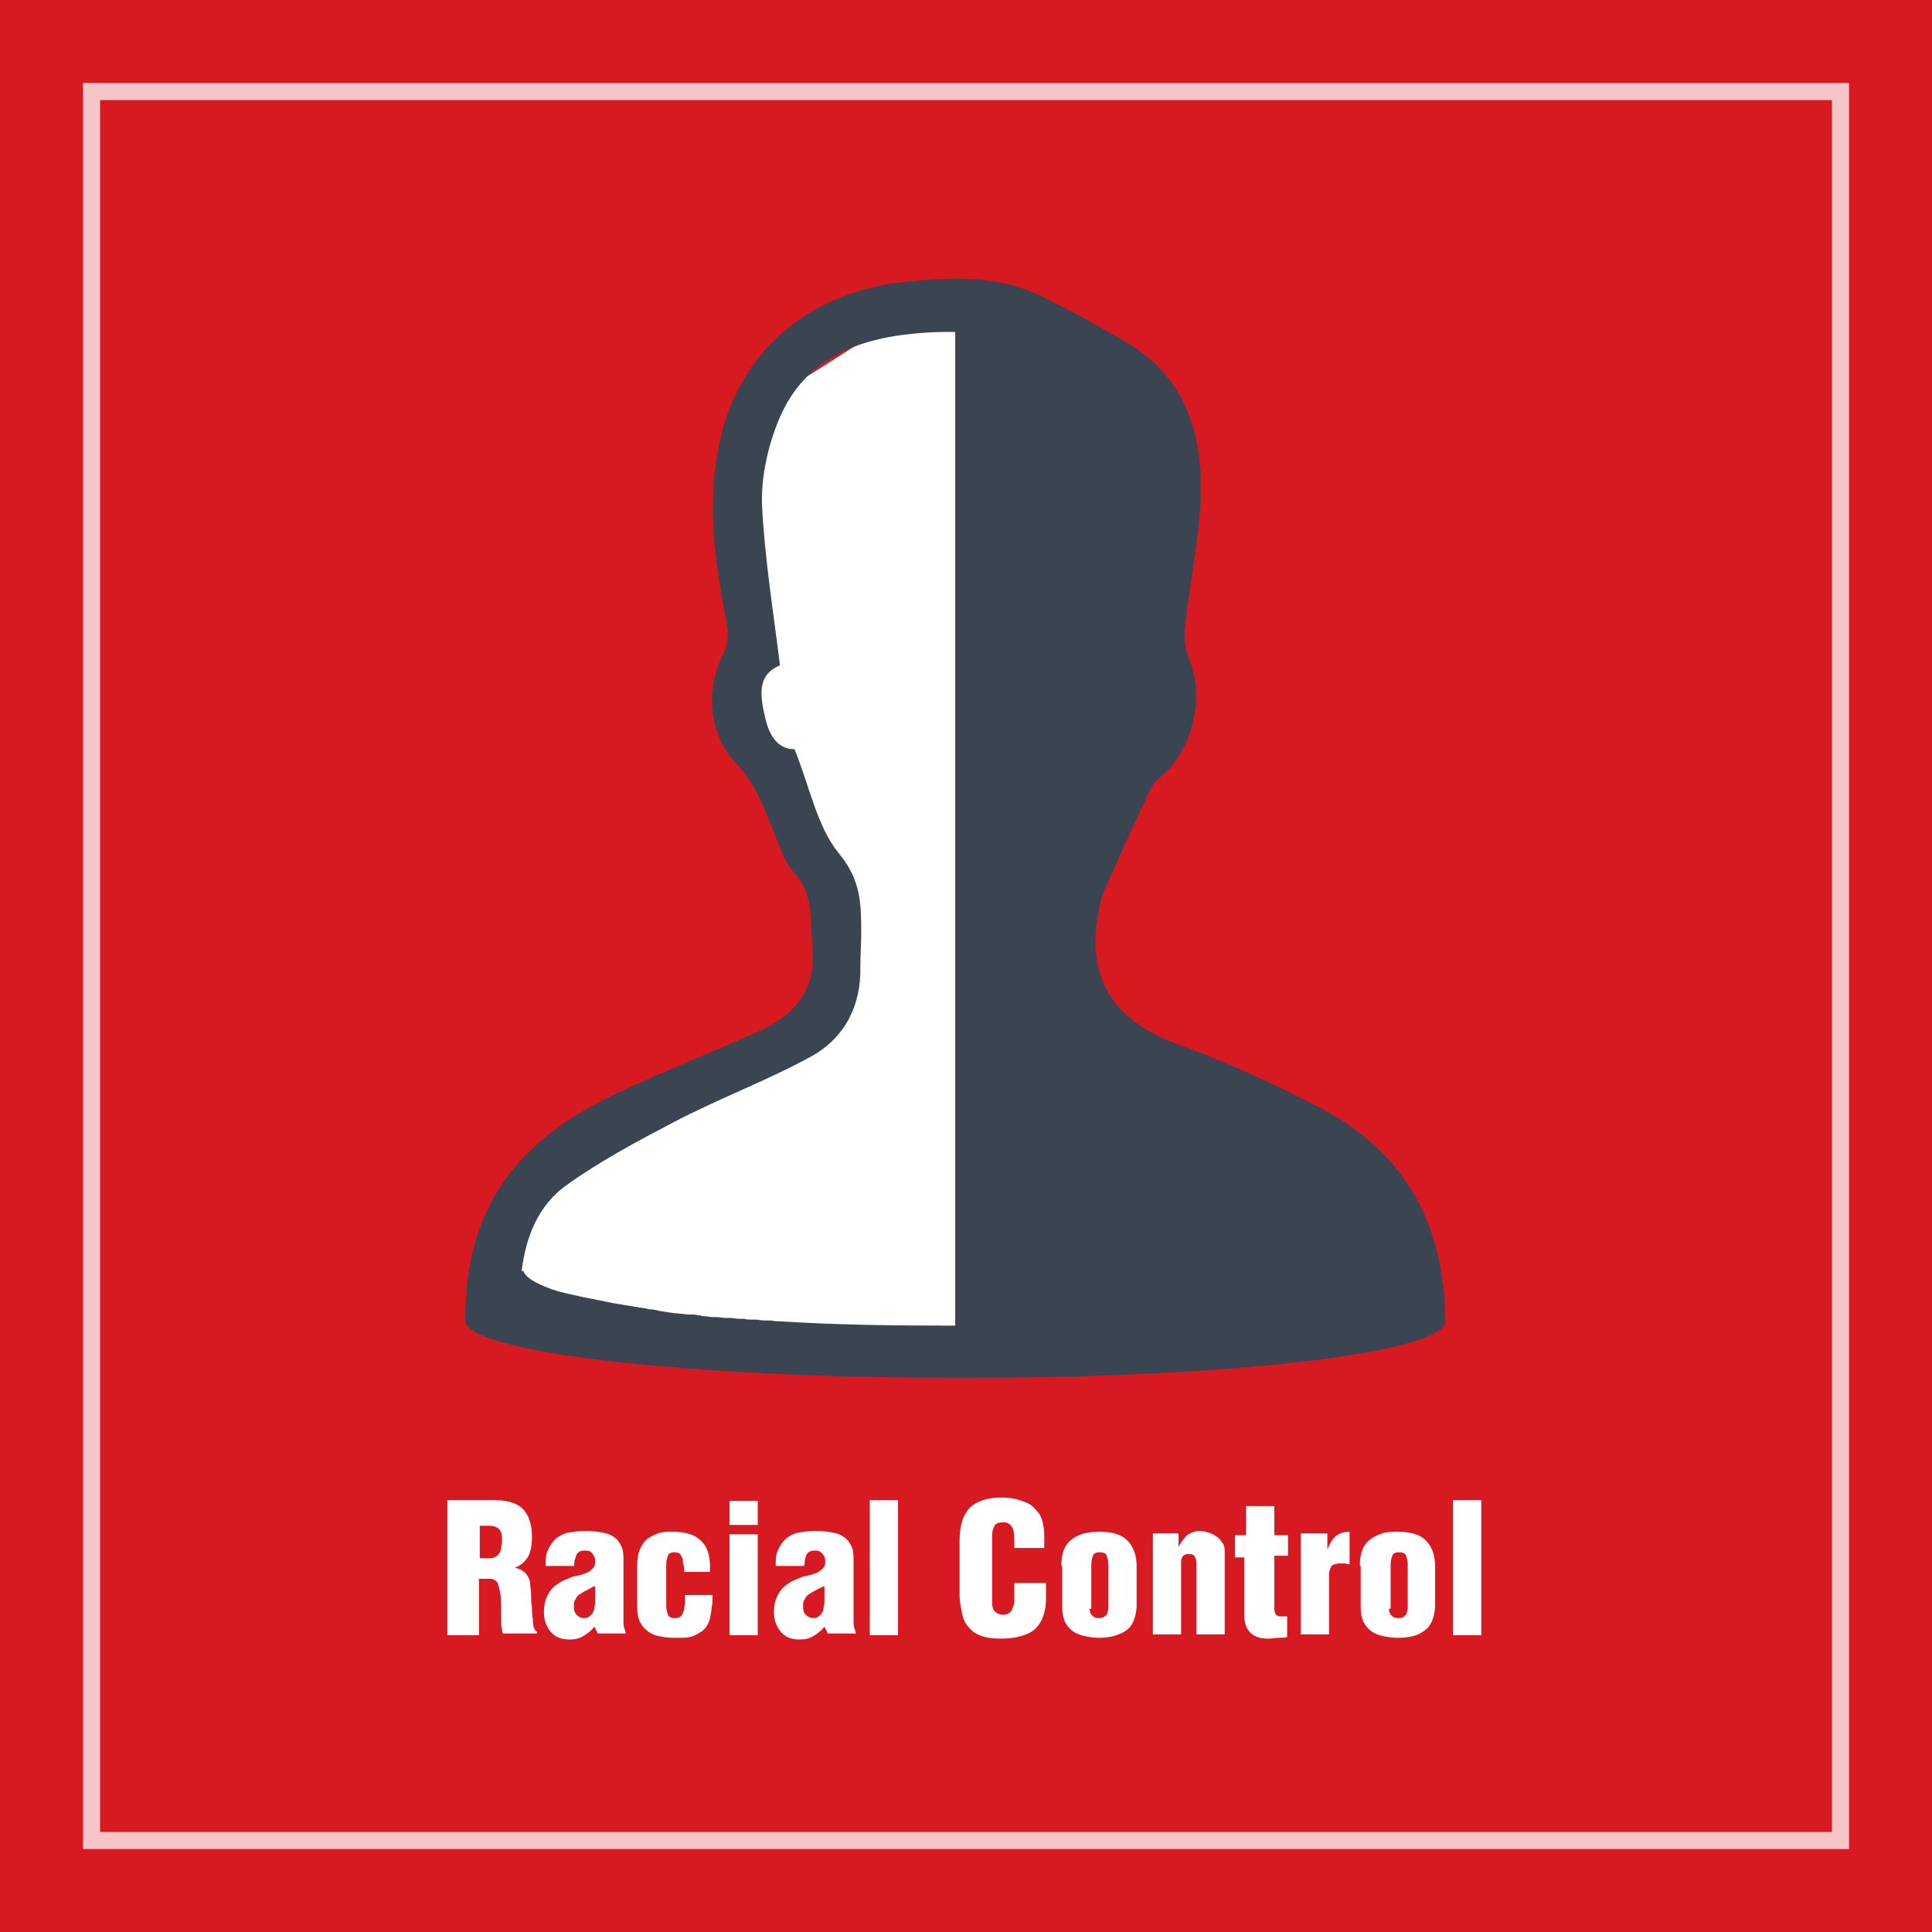 <!-- Generator: Adobe Illustrator 19.1.0, SVG Export Plug-In  -->
<svg version="1.1"
	 xmlns="http://www.w3.org/2000/svg" xmlns:xlink="http://www.w3.org/1999/xlink" xmlns:a="http://ns.adobe.com/AdobeSVGViewerExtensions/3.0/"
	 x="0px" y="0px" width="225.9px" height="225.9px" viewBox="0 0 225.9 225.9" enable-background="new 0 0 225.9 225.9"
	 xml:space="preserve">
<defs>
</defs>
<rect fill="#D71921" width="225.9" height="225.9"/>
<g opacity="0.75">
	<path fill="#FFFFFF" d="M216.2,216.2H9.7V9.7h206.5V216.2z M11.7,214.2h202.5V11.7H11.7V214.2z"/>
</g>
<g>
	<polygon fill="#FFFFFF" points="102.9,38.6 87.8,48.2 88.1,68 87.4,84.7 94.9,96.9 98.3,111 93.3,122.2 65.1,134.9 58,151.3 
		81.6,157.2 111.7,157.2 111.7,38.6 	"/>
	<path fill="#3B4552" d="M169,154.5c-0.1-11.4-4.7-19.7-14.5-24.9c-5.4-2.8-11-5.4-16.8-7.5c-7-2.6-10.5-7-9.4-14.6
		c0.2-1.1,0.3-2.1,0.7-3.1c1.6-3.6,3.2-7.2,4.9-10.8c0.4-0.9,0.8-1.9,1.5-2.5c4-3.1,5.6-9.5,3.6-14.1c-0.5-1.2-0.6-2.8-0.4-4.1
		c0.6-5.3,1.8-10.6,1.8-16c0-6.6-2-12.7-8.1-16.5c-3.4-2.1-7-4-10.6-5.8c-4.9-2.4-10.1-2.2-15.3-1.7c-12.1,1.1-20.5,8.5-22.5,20
		C82.7,59.8,83.7,66.4,85,73c0.2,1.1,0.1,2.4-0.4,3.4c-2.3,4.7-1.6,9.7,1.6,13c2.4,2.6,3.2,5.3,4.4,8.2c0.6,1.5,1.2,3.3,2.2,4.4
		c2.4,2.5,1.9,5.5,2.2,8.6c0.5,5.3-2.2,8.2-6.5,10.1c-4.3,1.9-8.7,3.7-13,5.6c-6,2.6-11.8,5.6-15.9,10.9c-3.9,5.1-5.2,10.8-5.2,17.2
		l0,0v0c0,3.7,25.7,6.7,57.3,6.7C143.3,161.2,169,158.2,169,154.5L169,154.5L169,154.5z M91.3,154.5c-0.4,0-0.7,0-1.1-0.1
		c-0.2,0-0.4,0-0.6,0c-0.3,0-0.7,0-1-0.1c-0.2,0-0.4,0-0.6,0c-0.3,0-0.7,0-1-0.1c-0.2,0-0.4,0-0.6,0c-0.3,0-0.7-0.1-1-0.1
		c-0.2,0-0.4,0-0.6,0c-0.3,0-0.6-0.1-1-0.1c-0.2,0-0.4,0-0.5,0c-0.3,0-0.6-0.1-0.9-0.1c-0.2,0-0.3,0-0.5-0.1c-0.3,0-0.6-0.1-0.9-0.1
		c-0.2,0-0.3,0-0.5,0c-1.1-0.1-2.2-0.2-3.2-0.4c-0.1,0-0.3,0-0.4-0.1c-0.3,0-0.5-0.1-0.7-0.1c-0.2,0-0.4,0-0.6-0.1
		c-0.2,0-0.4-0.1-0.7-0.1c-0.2,0-0.4-0.1-0.6-0.1c-0.2,0-0.4-0.1-0.6-0.1c-0.2,0-0.4-0.1-0.6-0.1c-0.2,0-0.4-0.1-0.6-0.1
		c-0.2,0-0.4-0.1-0.6-0.1c-0.2,0-0.4-0.1-0.5-0.1c-0.2,0-0.4-0.1-0.5-0.1c-0.2,0-0.3-0.1-0.5-0.1c-0.2,0-0.4-0.1-0.5-0.1
		c-0.2,0-0.3-0.1-0.5-0.1c-0.2,0-0.3-0.1-0.5-0.1c-0.2,0-0.3-0.1-0.5-0.1c-0.2,0-0.3-0.1-0.5-0.1c-0.1,0-0.3-0.1-0.4-0.1
		c-0.2,0-0.3-0.1-0.5-0.1c-0.1,0-0.3-0.1-0.4-0.1c-0.2,0-0.3-0.1-0.5-0.1c-0.1,0-0.2-0.1-0.3-0.1c-0.2,0-0.3-0.1-0.5-0.1
		c-0.1,0-0.2-0.1-0.3-0.1c-0.2-0.1-0.4-0.1-0.6-0.2c-1.9-0.7-3-1.4-3.2-2.1c-0.1,0-0.1,0-0.2,0c0.5-4.1,2-7.7,5.2-10
		c3.9-2.8,8.2-5.1,12.4-7.3c5.3-2.8,11-4.9,16.3-7.8c3.9-2.2,5.8-5.9,5.7-10.5c0-1.3,0.1-2.6,0.1-3.9c0-3.3,0-6.2-2.6-9.3
		c-2.6-3.2-3.4-7.8-5.2-12.2c-1.9,0-3-1.5-3.5-4c-0.6-2.6-0.7-4.8,1.8-5.8c-0.8-6.5-1.8-12.6-2.1-18.8c-0.1-3.3,0.7-6.9,2-10
		c3.1-7.4,9.7-9.6,17-10.1c3.4-0.2,7.2-0.2,10.1,1.1c3.6,1.7,7.3,3.6,10.9,5.5c4.4,2.4,5.5,7.1,5.2,11.6c-0.3,5.9-1.4,11.7-2.4,17.6
		c-0.3,1.6-0.5,2.5,0.9,4c1.1,1.2,0.8,4,0.3,5.9c-0.3,1.3-2,2.3-3.4,3.8c-1.5,3.7-3.1,7.8-4.8,11.9c-0.6,1.3-2.3,2.5-2.2,3.7
		c0.1,5.1-1.3,10.5,1.5,15.3c2.2,3.8,5.9,5.9,9.7,7.6c5.8,2.6,11.8,5,17.5,7.8c5.7,2.8,9.6,7.2,10.6,13.9c-0.1,0-0.1,0-0.2,0
		c-0.2,0.8-1.3,1.5-3.2,2.1c-0.2,0.1-0.4,0.1-0.6,0.2c-0.1,0-0.2,0.1-0.3,0.1c-0.2,0-0.3,0.1-0.5,0.1c-0.1,0-0.2,0.1-0.3,0.1
		c-0.2,0-0.3,0.1-0.5,0.1c-0.1,0-0.3,0.1-0.4,0.1c-0.2,0-0.3,0.1-0.5,0.1c-0.1,0-0.3,0.1-0.4,0.1c-0.2,0-0.3,0.1-0.5,0.1
		c-0.1,0-0.3,0.1-0.5,0.1c-0.2,0-0.3,0.1-0.5,0.1c-0.2,0-0.3,0.1-0.5,0.1c-0.2,0-0.3,0.1-0.5,0.1c-0.2,0-0.3,0.1-0.5,0.1
		c-0.2,0-0.4,0.1-0.5,0.1c-0.2,0-0.4,0.1-0.5,0.1c-0.2,0-0.4,0.1-0.6,0.1c-0.2,0-0.4,0.1-0.6,0.1c-0.2,0-0.4,0.1-0.6,0.1
		c-0.2,0-0.4,0.1-0.6,0.1c-0.2,0-0.4,0.1-0.6,0.1c-0.2,0-0.4,0.1-0.7,0.1c-0.2,0-0.4,0-0.6,0.1c-0.2,0-0.5,0.1-0.7,0.1
		c-0.1,0-0.3,0-0.4,0c-1,0.1-2.1,0.2-3.2,0.4c-0.2,0-0.3,0-0.5,0c-0.3,0-0.6,0.1-0.9,0.1c-0.2,0-0.3,0-0.5,0.1
		c-0.3,0-0.6,0.1-0.9,0.1c-0.2,0-0.4,0-0.5,0c-0.3,0-0.6,0.1-1,0.1c-0.2,0-0.4,0-0.6,0c-0.3,0-0.6,0.1-1,0.1c-0.2,0-0.4,0-0.6,0
		c-0.3,0-0.7,0-1,0.1c-0.2,0-0.4,0-0.6,0c-0.3,0-0.7,0-1,0.1c-0.2,0-0.4,0-0.6,0c-0.4,0-0.7,0-1.1,0.1c-6.2,0.4-13.1,0.6-20.4,0.6
		S97.5,154.9,91.3,154.5z M111.7,38.6v118.5h30.1l23.5-5.9l-7.1-16.4L130,122.2l-5-11.1l3.4-14.2l7.4-12.2L135.3,68l0.3-19.7
		l-15.2-9.6H111.7z"/>
</g>
<g>
	<path fill="#FFFFFF" d="M56,191.2h-3.7v-15.8h5.4c1.5,0,2.7,0.3,3.4,1s1.1,1.8,1.1,3.3c0,0.8-0.1,1.6-0.4,2.2
		c-0.3,0.6-0.8,1.1-1.6,1.4v0c0.5,0.1,0.9,0.3,1.3,0.7c0.3,0.4,0.5,0.8,0.5,1.3c0,0.3,0.1,0.7,0.1,1.2s0,0.9,0.1,1.4
		c0,0.5,0,0.9,0.1,1.4c0,0.4,0.1,0.8,0.1,1c0.1,0.2,0.2,0.4,0.4,0.5v0.2h-4c-0.1-0.2-0.1-0.3-0.1-0.5c0-0.1-0.1-0.3-0.1-0.5
		c0-0.7,0-1.4,0-2c0-0.6,0-1.2-0.1-1.7c-0.1-0.5-0.2-0.9-0.3-1.2c-0.2-0.3-0.5-0.5-0.9-0.5H56V191.2z M56,182.2h1.3
		c0.3,0,0.5-0.1,0.7-0.2c0.2-0.1,0.3-0.3,0.4-0.4c0.1-0.2,0.2-0.4,0.2-0.6c0-0.2,0.1-0.5,0.1-0.7c0-0.5,0-0.8-0.1-1.1
		c-0.1-0.3-0.3-0.5-0.5-0.6c-0.2-0.1-0.5-0.2-0.8-0.2c-0.3,0-0.7,0-1.2,0V182.2z"/>
	<path fill="#FFFFFF" d="M69.5,190.2c-0.4,0.5-0.8,0.8-1.3,1.1s-1,0.4-1.6,0.4c-1,0-1.7-0.3-2.2-0.9c-0.5-0.6-0.8-1.3-0.8-2.3
		c0-0.7,0.1-1.2,0.3-1.7c0.2-0.4,0.4-0.8,0.7-1.1c0.3-0.3,0.6-0.5,0.9-0.7c0.3-0.2,0.7-0.3,1.1-0.5s0.7-0.2,1.1-0.3
		c0.3-0.1,0.7-0.2,0.9-0.3c0.3-0.1,0.5-0.3,0.7-0.5c0.2-0.2,0.3-0.4,0.3-0.8s-0.1-0.6-0.3-0.9s-0.4-0.4-0.8-0.4
		c-0.3,0-0.5,0-0.7,0.1s-0.3,0.2-0.4,0.4c-0.1,0.2-0.1,0.4-0.2,0.6s0,0.5-0.1,0.7h-3.3c0-0.7,0-1.4,0.3-1.9c0.2-0.5,0.5-0.9,0.9-1.3
		c0.4-0.3,0.9-0.6,1.5-0.7c0.6-0.1,1.2-0.2,1.9-0.2c0.8,0,1.5,0.1,2.1,0.2c0.6,0.1,1,0.3,1.4,0.6c0.4,0.3,0.6,0.7,0.8,1.1
		c0.2,0.5,0.2,1,0.2,1.6v7.2c0,0.2,0,0.4,0.1,0.7c0.1,0.2,0.1,0.4,0.2,0.6h-3.3L69.5,190.2z M69.4,185.5c-0.3,0.2-0.6,0.3-0.9,0.5
		c-0.3,0.1-0.5,0.3-0.7,0.4s-0.4,0.3-0.5,0.6c-0.2,0.2-0.2,0.5-0.2,0.9c0,0.4,0.1,0.7,0.3,0.9s0.5,0.4,0.9,0.4
		c0.3,0,0.5-0.1,0.6-0.2c0.2-0.1,0.3-0.3,0.4-0.4c0.1-0.2,0.2-0.4,0.2-0.6c0-0.2,0.1-0.4,0.1-0.6V185.5z"/>
	<path fill="#FFFFFF" d="M80,183.8l0-0.2c0-0.2,0-0.4-0.1-0.7s0-0.4-0.1-0.7c-0.1-0.2-0.2-0.4-0.3-0.5c-0.1-0.1-0.3-0.2-0.6-0.2
		c-0.4,0-0.7,0.1-0.8,0.4c-0.1,0.3-0.2,0.6-0.2,1v4.9c0,0.4,0.1,0.7,0.2,1s0.4,0.4,0.9,0.4c0.3,0,0.5-0.1,0.7-0.3
		c0.1-0.2,0.2-0.4,0.3-0.7c0-0.3,0.1-0.6,0.1-0.9s0-0.6,0-0.8h3.2c0,0.2,0,0.4,0,0.6c0,0.3,0,0.5-0.1,0.8c0,0.3,0,0.5-0.1,0.8
		c0,0.2-0.1,0.4-0.1,0.6c-0.2,0.7-0.6,1.3-1.2,1.6c-0.6,0.4-1.2,0.6-2,0.6c-0.2,0-0.3,0-0.5,0c-0.2,0-0.4,0-0.6,0
		c-0.6,0-1.2-0.1-1.7-0.2c-0.5-0.1-0.9-0.3-1.3-0.6s-0.7-0.7-0.9-1.1c-0.2-0.5-0.3-1-0.3-1.7v-4.8c0-0.8,0.1-1.4,0.3-1.9
		c0.2-0.5,0.5-0.9,0.8-1.2c0.4-0.3,0.8-0.5,1.3-0.7s1.1-0.2,1.7-0.2c1.7,0,2.8,0.4,3.5,1.2c0.7,0.7,1,1.9,0.9,3.5H80z"/>
	<path fill="#FFFFFF" d="M85.3,178.3v-2.8h3.3v2.8H85.3z M85.3,191.2v-11.8h3.3v11.8H85.3z"/>
	<path fill="#FFFFFF" d="M96.4,190.2c-0.4,0.5-0.8,0.8-1.3,1.1s-1,0.4-1.6,0.4c-1,0-1.7-0.3-2.2-0.9c-0.5-0.6-0.8-1.3-0.8-2.3
		c0-0.7,0.1-1.2,0.3-1.7c0.2-0.4,0.4-0.8,0.7-1.1c0.3-0.3,0.6-0.5,0.9-0.7c0.3-0.2,0.7-0.3,1.1-0.5s0.7-0.2,1.1-0.3
		c0.3-0.1,0.7-0.2,0.9-0.3s0.5-0.3,0.7-0.5c0.2-0.2,0.3-0.4,0.3-0.8s-0.1-0.6-0.3-0.9c-0.2-0.2-0.4-0.4-0.8-0.4
		c-0.3,0-0.5,0-0.7,0.1s-0.3,0.2-0.4,0.4c-0.1,0.2-0.1,0.4-0.2,0.6c0,0.2,0,0.5-0.1,0.7h-3.3c0-0.7,0-1.4,0.3-1.9
		c0.2-0.5,0.5-0.9,0.9-1.3c0.4-0.3,0.9-0.6,1.5-0.7c0.6-0.1,1.2-0.2,1.9-0.2c0.8,0,1.5,0.1,2.1,0.2c0.6,0.1,1,0.3,1.4,0.6
		c0.4,0.3,0.6,0.7,0.8,1.1s0.2,1,0.2,1.6v7.2c0,0.2,0,0.4,0.1,0.7c0.1,0.2,0.1,0.4,0.2,0.6h-3.3L96.4,190.2z M96.2,185.5
		c-0.3,0.2-0.6,0.3-0.9,0.5c-0.3,0.1-0.5,0.3-0.7,0.4s-0.4,0.3-0.5,0.6c-0.2,0.2-0.2,0.5-0.2,0.9c0,0.4,0.1,0.7,0.3,0.9
		s0.5,0.4,0.9,0.4c0.3,0,0.5-0.1,0.6-0.2c0.2-0.1,0.3-0.3,0.4-0.4s0.2-0.4,0.2-0.6c0-0.2,0.1-0.4,0.1-0.6V185.5z"/>
	<path fill="#FFFFFF" d="M101.7,191.2v-15.8h3.3v15.8H101.7z"/>
	<path fill="#FFFFFF" d="M118.6,181v-1c0-0.7-0.1-1.2-0.3-1.5c-0.2-0.3-0.5-0.5-0.9-0.5c-0.6,0-1,0.1-1.1,0.4
		c-0.2,0.3-0.3,0.7-0.3,1.2l0,7.8c0,0.4,0.1,0.8,0.3,1c0.2,0.2,0.5,0.4,1,0.4c0.3,0,0.6-0.1,0.7-0.2c0.2-0.1,0.3-0.3,0.4-0.6
		c0.1-0.2,0.2-0.5,0.2-0.7c0-0.3,0-0.5,0-0.8v-1.4h3.7v1.9c0,0.7-0.1,1.3-0.3,1.9s-0.5,1.1-0.9,1.5s-1,0.7-1.7,0.9
		c-0.7,0.2-1.5,0.3-2.4,0.3c-0.9,0-1.6-0.1-2.2-0.3s-1.1-0.5-1.5-1c-0.4-0.4-0.7-1-0.8-1.6s-0.3-1.3-0.3-2.1v-6.5
		c0-1.7,0.4-3,1.2-3.8c0.8-0.8,2.1-1.2,3.7-1.2c0.8,0,1.5,0.1,2.1,0.3c0.6,0.2,1.2,0.4,1.6,0.8s0.8,0.8,1,1.4
		c0.2,0.6,0.3,1.3,0.3,2.1v1.3H118.6z"/>
	<path fill="#FFFFFF" d="M124.1,183.1c0-0.8,0.1-1.4,0.3-1.9c0.2-0.5,0.5-0.9,0.9-1.2c0.4-0.3,0.8-0.5,1.4-0.7
		c0.5-0.1,1.1-0.2,1.8-0.2c1.5,0,2.6,0.3,3.3,1s1.1,1.7,1.1,3v4.8c-0.1,1.3-0.5,2.3-1.3,2.8s-1.8,0.8-3.1,0.8
		c-0.6,0-1.2-0.1-1.7-0.2c-0.5-0.1-1-0.3-1.4-0.6c-0.4-0.3-0.7-0.7-0.9-1.1c-0.2-0.5-0.3-1-0.3-1.7V183.1z M127.4,188.1
		c0,0.3,0.1,0.6,0.3,0.8c0.2,0.2,0.4,0.3,0.8,0.3c0.3,0,0.6-0.1,0.8-0.3c0.2-0.2,0.2-0.4,0.3-0.8v-5.2c0-0.4-0.1-0.7-0.2-1
		c-0.1-0.3-0.4-0.4-0.8-0.4c-0.4,0-0.7,0.1-0.8,0.4c-0.1,0.3-0.2,0.6-0.2,1V188.1z"/>
	<path fill="#FFFFFF" d="M137.8,179.4v1.5h0c0.1-0.2,0.2-0.4,0.4-0.7c0.2-0.2,0.3-0.4,0.5-0.6s0.4-0.3,0.7-0.4
		c0.2-0.1,0.5-0.2,0.8-0.2c0.4,0,0.8,0.1,1.1,0.2c0.4,0.1,0.7,0.3,1,0.5c0.3,0.2,0.5,0.5,0.7,0.8s0.2,0.7,0.2,1v9.6h-3.3v-8.4
		c0-0.3-0.1-0.5-0.2-0.7c-0.1-0.2-0.3-0.3-0.7-0.3c-0.6,0-0.9,0.3-0.9,1v8.4h-3.3v-11.8H137.8z"/>
	<path fill="#FFFFFF" d="M144.4,181.9v-2.4h1.3v-3.4h3.3v3.4h1.6v2.4h-1.6v6.2c0,0.3,0.1,0.6,0.2,0.7c0.1,0.1,0.3,0.2,0.5,0.2
		c0.2,0,0.3,0,0.4,0c0.1,0,0.2,0,0.4,0v2.4c-0.4,0.1-0.7,0.1-1.1,0.1c-0.3,0-0.7,0.1-1.1,0.1c-0.9,0-1.6-0.2-2.1-0.7
		c-0.5-0.5-0.7-1.1-0.7-2v-6.8H144.4z"/>
	<path fill="#FFFFFF" d="M155.2,179.4v1.8h0c0.2-0.6,0.5-1.1,0.9-1.5c0.4-0.4,1-0.6,1.7-0.6v3.8c-0.2,0-0.3,0-0.5-0.1
		c-0.2,0-0.3,0-0.5,0c-0.5,0-0.8,0.1-1,0.2s-0.3,0.5-0.4,0.9v7.2h-3.3v-11.8H155.2z"/>
	<path fill="#FFFFFF" d="M159,183.1c0-0.8,0.1-1.4,0.3-1.9c0.2-0.5,0.5-0.9,0.9-1.2c0.4-0.3,0.8-0.5,1.4-0.7s1.1-0.2,1.8-0.2
		c1.5,0,2.6,0.3,3.3,1c0.7,0.7,1.1,1.7,1.1,3v4.8c-0.1,1.3-0.5,2.3-1.3,2.8c-0.8,0.6-1.8,0.8-3.1,0.8c-0.6,0-1.2-0.1-1.7-0.2
		c-0.5-0.1-1-0.3-1.4-0.6c-0.4-0.3-0.7-0.7-0.9-1.1c-0.2-0.5-0.3-1-0.3-1.7V183.1z M162.4,188.1c0,0.3,0.1,0.6,0.3,0.8
		c0.2,0.2,0.4,0.3,0.8,0.3s0.6-0.1,0.8-0.3c0.2-0.2,0.2-0.4,0.3-0.8v-5.2c0-0.4-0.1-0.7-0.2-1c-0.1-0.3-0.4-0.4-0.8-0.4
		s-0.7,0.1-0.8,0.4c-0.1,0.3-0.2,0.6-0.2,1V188.1z"/>
	<path fill="#FFFFFF" d="M169.9,191.2v-15.8h3.3v15.8H169.9z"/>
</g>
</svg>
